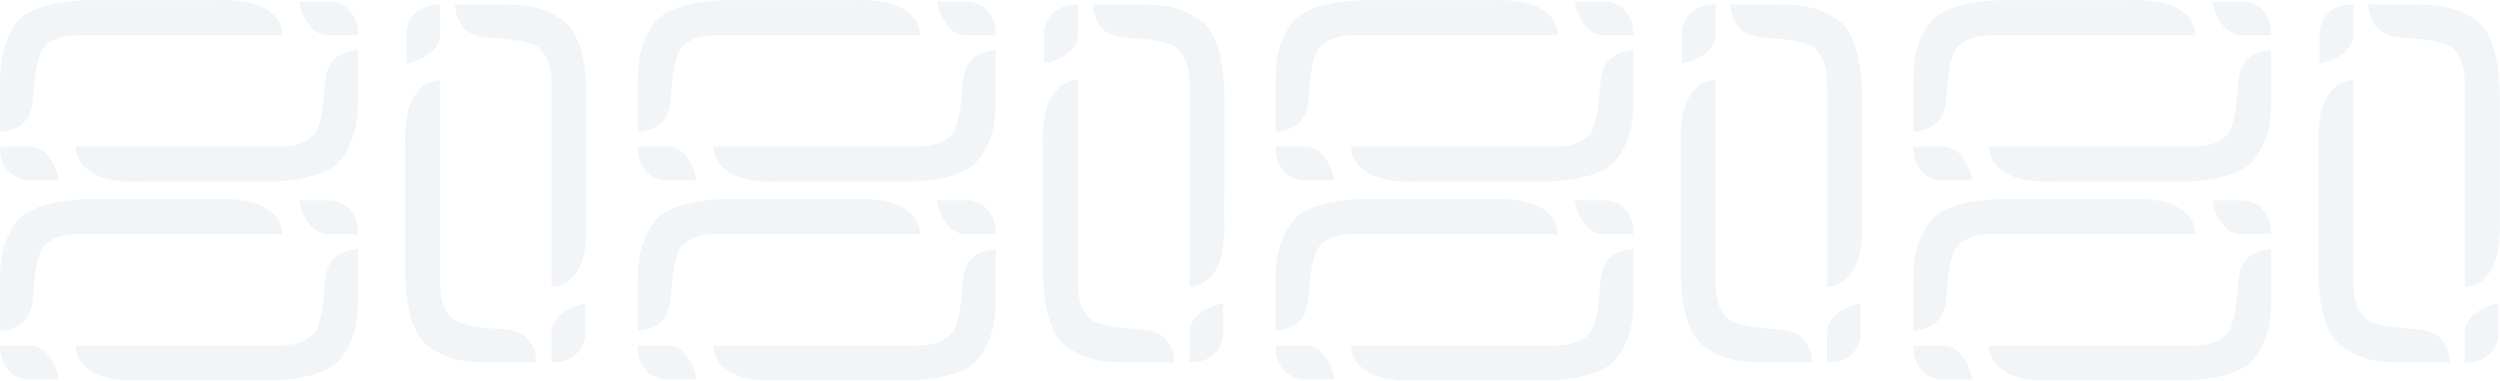 <?xml version="1.0" encoding="UTF-8"?>
<svg id="Layer_1" data-name="Layer 1" xmlns="http://www.w3.org/2000/svg" viewBox="0 0 1862.06 283.57">
  <defs>
    <style>
      .cls-1 {
        opacity: .23;
      }

      .cls-2 {
        opacity: .6;
      }

      .cls-3 {
        fill: #a3b9cc;
        stroke-width: 0px;
      }
    </style>
  </defs>
  <g class="cls-1">
    <g>
      <g>
        <g class="cls-2">
          <path class="cls-3" d="M222.7,149.18c.71,4.18,1.89,7.95,3.57,11.36,1.43,2.85,3.36,5.7,5.91,8.51,2.55,2.75,5.91,4.54,10.09,5.35h24.35c.05-4.07-.46-7.79-1.68-11.21-1.07-2.85-2.96-5.65-5.66-8.4s-6.77-4.59-12.23-5.61h-24.35ZM143.02,148.26h-78.21c-7.29.2-14.22.87-20.79,1.94-2.75.51-5.65,1.12-8.56,1.89-2.96.71-5.76,1.63-8.46,2.75-2.65,1.07-5.2,2.39-7.59,3.87-2.39,1.53-4.38,3.21-5.96,5.1-4.38,5.35-7.74,11.57-10.04,18.59C1.12,189.38,0,198.04,0,208.29v38.21c5.86-.71,10.44-1.99,13.76-3.98,3.26-1.94,5.7-4.43,7.39-7.44,1.63-3.05,2.7-6.57,3.21-10.7.46-4.08.87-8.56,1.17-13.4.3-4.08.82-7.95,1.48-11.67.61-3.06,1.37-6.16,2.34-9.22.92-3.11,2.14-5.4,3.62-6.88,3.01-3.11,6.63-5.36,10.85-6.73,4.23-1.37,9.32-2.09,15.29-2.09h151.23c-.1-5.2-1.84-9.78-5.25-13.76-1.48-1.68-3.36-3.31-5.65-4.89-2.29-1.63-5.15-3-8.66-4.23-3.47-1.17-7.6-2.09-12.38-2.65-4.79-.61-10.29-.82-16.56-.61h-18.82,0Z"/>
        </g>
        <g class="cls-2">
          <path class="cls-3" d="M43.92,282.57c-.71-4.18-1.89-7.95-3.57-11.36-1.43-2.85-3.36-5.7-5.91-8.51-2.55-2.75-5.91-4.54-10.09-5.35H0c-.05,4.07.46,7.79,1.68,11.21,1.07,2.85,2.96,5.65,5.66,8.4,2.7,2.75,6.77,4.59,12.23,5.61h24.35ZM123.61,283.48h78.21c7.29-.2,14.22-.87,20.79-1.94,2.75-.51,5.65-1.12,8.56-1.89,2.96-.71,5.76-1.63,8.46-2.75,2.65-1.07,5.2-2.39,7.59-3.87,2.39-1.53,4.38-3.21,5.96-5.1,4.38-5.35,7.74-11.57,10.04-18.59,2.29-6.98,3.41-15.64,3.41-25.89v-38.21c-5.86.71-10.44,1.99-13.76,3.98-3.26,1.94-5.7,4.43-7.39,7.44-1.63,3.05-2.7,6.57-3.21,10.7-.46,4.08-.87,8.56-1.17,13.4-.3,4.08-.82,7.95-1.48,11.67-.61,3.06-1.37,6.16-2.34,9.22-.92,3.11-2.14,5.4-3.62,6.88-3.01,3.11-6.63,5.36-10.85,6.73-4.23,1.37-9.32,2.09-15.29,2.09H56.3c.1,5.2,1.84,9.78,5.25,13.76,1.48,1.68,3.36,3.31,5.65,4.89,2.29,1.63,5.15,3,8.66,4.23,3.47,1.17,7.6,2.09,12.38,2.65,4.79.61,10.29.82,16.56.61h18.81Z"/>
        </g>
      </g>
      <g>
        <g class="cls-2">
          <path class="cls-3" d="M222.7,1.01c.71,4.18,1.89,7.95,3.57,11.36,1.43,2.85,3.36,5.7,5.91,8.51,2.55,2.75,5.91,4.54,10.09,5.35h24.35c.05-4.07-.46-7.79-1.68-11.21-1.07-2.85-2.96-5.65-5.66-8.4-2.7-2.75-6.77-4.59-12.23-5.61,0,0-24.35,0-24.35,0ZM143.02.1h-78.21c-7.29.2-14.22.87-20.79,1.94-2.75.51-5.65,1.12-8.56,1.89-2.96.71-5.76,1.63-8.46,2.75-2.65,1.07-5.2,2.39-7.59,3.87-2.39,1.53-4.38,3.21-5.96,5.1-4.39,5.34-7.74,11.56-10.04,18.58C1.12,41.21,0,49.87,0,60.12v38.21c5.86-.71,10.44-1.99,13.76-3.98,3.26-1.94,5.7-4.43,7.39-7.44,1.63-3.05,2.7-6.57,3.21-10.7.46-4.08.87-8.56,1.17-13.4.3-4.08.82-7.95,1.48-11.67.61-3.06,1.37-6.16,2.34-9.22.92-3.11,2.14-5.4,3.62-6.88,3.01-3.11,6.63-5.36,10.85-6.73,4.23-1.37,9.32-2.09,15.29-2.09h151.23c-.1-5.2-1.84-9.78-5.25-13.76-1.48-1.68-3.36-3.31-5.65-4.89-2.29-1.63-5.15-3-8.66-4.23-3.47-1.17-7.6-2.09-12.38-2.65-4.79-.61-10.29-.82-16.56-.61h-18.8l-.02.02h0Z"/>
        </g>
        <g class="cls-2">
          <path class="cls-3" d="M43.92,134.41c-.71-4.18-1.89-7.95-3.57-11.36-1.43-2.85-3.36-5.7-5.91-8.51-2.55-2.75-5.91-4.54-10.09-5.35H0c-.05,4.07.46,7.79,1.68,11.21,1.07,2.85,2.96,5.65,5.66,8.4,2.7,2.75,6.77,4.59,12.23,5.61h24.35ZM123.61,135.32h78.21c7.29-.2,14.22-.87,20.79-1.94,2.75-.51,5.65-1.12,8.56-1.89,2.96-.71,5.76-1.63,8.46-2.75,2.65-1.07,5.2-2.39,7.59-3.87,2.39-1.53,4.38-3.21,5.96-5.1,4.38-5.35,7.74-11.57,10.04-18.59,2.29-6.98,3.41-15.64,3.41-25.89v-38.21c-5.86.71-10.44,1.99-13.76,3.98-3.26,1.94-5.7,4.43-7.39,7.44-1.63,3.05-2.7,6.57-3.21,10.7-.46,4.08-.87,8.56-1.17,13.4-.3,4.08-.82,7.95-1.48,11.67-.61,3.06-1.37,6.16-2.34,9.22-.92,3.11-2.14,5.4-3.62,6.88-3.01,3.11-6.63,5.36-10.85,6.73-4.23,1.37-9.32,2.09-15.29,2.09H56.3c.1,5.2,1.84,9.78,5.25,13.76,1.48,1.68,3.36,3.31,5.65,4.89,2.29,1.63,5.15,3,8.66,4.23,3.47,1.17,7.6,2.09,12.38,2.65,4.79.61,10.29.82,16.56.61h18.81Z"/>
        </g>
      </g>
      <g>
        <g class="cls-2">
          <path class="cls-3" d="M302.62,47.25c4.18-.71,7.95-1.89,11.36-3.57,2.85-1.43,5.7-3.36,8.51-5.91,2.75-2.55,4.54-5.91,5.35-10.09V3.33c-4.07-.05-7.79.46-11.21,1.68-2.85,1.07-5.65,2.96-8.4,5.66-2.75,2.7-4.59,6.77-5.61,12.23v24.35h0ZM301.71,126.94v78.21c.2,7.29.87,14.22,1.94,20.79.51,2.75,1.12,5.65,1.89,8.56.71,2.96,1.63,5.76,2.75,8.46,1.07,2.65,2.39,5.2,3.87,7.59,1.53,2.39,3.21,4.38,5.1,5.96,5.35,4.38,11.57,7.74,18.59,10.04,6.98,2.29,15.64,3.41,25.89,3.41h38.21c-.71-5.86-1.99-10.44-3.98-13.76-1.94-3.26-4.43-5.7-7.44-7.39-3.05-1.63-6.57-2.7-10.7-3.21-4.08-.46-8.56-.87-13.4-1.17-4.08-.3-7.95-.82-11.67-1.48-3.06-.61-6.16-1.37-9.22-2.34-3.11-.92-5.4-2.14-6.88-3.62-3.11-3.01-5.36-6.63-6.73-10.85-1.37-4.23-2.09-9.32-2.09-15.29V59.63c-5.2.1-9.78,1.84-13.76,5.25-1.68,1.48-3.31,3.36-4.89,5.65-1.63,2.29-3,5.15-4.23,8.66-1.17,3.47-2.09,7.6-2.65,12.38-.61,4.79-.82,10.29-.61,16.56v18.8h.01Z"/>
        </g>
        <g class="cls-2">
          <path class="cls-3" d="M436.01,226.04c-4.18.71-7.95,1.89-11.36,3.57-2.85,1.43-5.7,3.36-8.51,5.91-2.75,2.55-4.54,5.91-5.35,10.09v24.35c4.07.05,7.79-.46,11.21-1.68,2.85-1.07,5.65-2.96,8.4-5.66s4.59-6.77,5.61-12.23v-24.35h0ZM436.93,146.35v-78.21c-.2-7.29-.87-14.22-1.94-20.79-.51-2.75-1.12-5.65-1.89-8.56-.71-2.96-1.63-5.76-2.75-8.46-1.07-2.65-2.39-5.2-3.87-7.59-1.53-2.39-3.21-4.38-5.1-5.96-5.35-4.38-11.57-7.74-18.59-10.04-6.98-2.29-15.64-3.41-25.89-3.41h-38.21c.71,5.86,1.99,10.44,3.98,13.76,1.94,3.26,4.43,5.7,7.44,7.39,3.05,1.63,6.57,2.7,10.7,3.21,4.08.46,8.56.87,13.4,1.17,4.08.3,7.95.82,11.67,1.48,3.06.61,6.16,1.37,9.22,2.34,3.11.92,5.4,2.14,6.88,3.62,3.11,3.01,5.36,6.63,6.73,10.85,1.37,4.23,2.09,9.32,2.09,15.29v151.23c5.2-.1,9.78-1.84,13.76-5.25,1.68-1.48,3.31-3.36,4.89-5.65,1.63-2.29,3-5.15,4.23-8.66,1.17-3.47,2.09-7.6,2.65-12.38.61-4.79.82-10.29.61-16.56v-18.82h-.01Z"/>
        </g>
      </g>
    </g>
    <g>
      <g>
        <g class="cls-2">
          <path class="cls-3" d="M697.72,149.18c.71,4.18,1.89,7.95,3.57,11.36,1.43,2.85,3.36,5.7,5.91,8.51,2.55,2.75,5.91,4.54,10.09,5.35h24.35c.05-4.07-.46-7.79-1.68-11.21-1.07-2.85-2.96-5.65-5.66-8.4-2.7-2.75-6.77-4.59-12.23-5.61h-24.35ZM618.03,148.26h-78.21c-7.29.2-14.22.87-20.79,1.94-2.75.51-5.65,1.12-8.56,1.89-2.96.71-5.76,1.63-8.46,2.75-2.65,1.07-5.2,2.39-7.59,3.87-2.39,1.53-4.38,3.21-5.96,5.1-4.38,5.35-7.74,11.57-10.04,18.59-2.29,6.98-3.41,15.64-3.41,25.89v38.21c5.86-.71,10.44-1.99,13.76-3.98,3.26-1.94,5.7-4.43,7.39-7.44,1.63-3.05,2.7-6.57,3.21-10.7.46-4.08.87-8.56,1.17-13.4.3-4.08.82-7.95,1.48-11.67.61-3.06,1.37-6.16,2.34-9.22.92-3.11,2.14-5.4,3.62-6.88,3.01-3.11,6.63-5.36,10.85-6.73,4.23-1.37,9.32-2.09,15.29-2.09h151.23c-.1-5.2-1.84-9.78-5.25-13.76-1.48-1.68-3.36-3.31-5.65-4.89-2.29-1.63-5.15-3-8.66-4.23-3.47-1.17-7.6-2.09-12.38-2.65-4.79-.61-10.29-.82-16.56-.61h-18.82Z"/>
        </g>
        <g class="cls-2">
          <path class="cls-3" d="M518.93,282.57c-.71-4.18-1.89-7.95-3.57-11.36-1.43-2.85-3.36-5.7-5.91-8.51-2.55-2.75-5.91-4.54-10.09-5.35h-24.35c-.05,4.07.46,7.79,1.68,11.21,1.07,2.85,2.96,5.65,5.66,8.4s6.77,4.59,12.23,5.61h24.35ZM598.62,283.48h78.21c7.29-.2,14.22-.87,20.79-1.94,2.75-.51,5.65-1.12,8.56-1.89,2.96-.71,5.76-1.63,8.46-2.75,2.65-1.07,5.2-2.39,7.59-3.87,2.39-1.53,4.38-3.21,5.96-5.1,4.38-5.35,7.74-11.57,10.04-18.59,2.29-6.98,3.41-15.64,3.41-25.89v-38.21c-5.86.71-10.44,1.99-13.76,3.98-3.26,1.94-5.7,4.43-7.39,7.44-1.63,3.05-2.7,6.57-3.21,10.7-.46,4.08-.87,8.56-1.17,13.4-.3,4.08-.82,7.95-1.48,11.67-.61,3.06-1.37,6.16-2.34,9.22-.92,3.11-2.14,5.4-3.62,6.88-3.01,3.11-6.63,5.36-10.85,6.73-4.23,1.37-9.32,2.09-15.29,2.09h-151.23c.1,5.2,1.84,9.78,5.25,13.76,1.48,1.68,3.36,3.31,5.65,4.89,2.29,1.63,5.15,3,8.66,4.23,3.47,1.17,7.6,2.09,12.38,2.65,4.79.61,10.29.82,16.56.61h18.82,0Z"/>
        </g>
      </g>
      <g>
        <g class="cls-2">
          <path class="cls-3" d="M697.72,1.01c.71,4.18,1.89,7.95,3.57,11.36,1.43,2.85,3.36,5.7,5.91,8.51,2.55,2.75,5.91,4.54,10.09,5.35h24.35c.05-4.07-.46-7.79-1.68-11.21-1.07-2.85-2.96-5.65-5.66-8.4-2.7-2.75-6.77-4.59-12.23-5.61h-24.35ZM618.03.1h-78.21c-7.29.2-14.22.87-20.79,1.94-2.75.51-5.65,1.12-8.56,1.89-2.96.71-5.76,1.63-8.46,2.75-2.65,1.07-5.2,2.39-7.59,3.87-2.39,1.53-4.38,3.21-5.96,5.1-4.38,5.35-7.74,11.57-10.04,18.59-2.29,6.98-3.41,15.64-3.41,25.89v38.21c5.86-.71,10.44-1.99,13.76-3.98,3.26-1.94,5.7-4.43,7.39-7.44,1.63-3.05,2.7-6.57,3.21-10.7.46-4.08.87-8.56,1.17-13.4.3-4.08.82-7.95,1.48-11.67.61-3.06,1.37-6.16,2.34-9.22.92-3.11,2.14-5.4,3.62-6.88,3.01-3.11,6.63-5.36,10.85-6.73,4.23-1.37,9.32-2.09,15.29-2.09h151.23c-.1-5.2-1.84-9.78-5.25-13.76-1.48-1.68-3.36-3.31-5.65-4.89-2.29-1.63-5.15-3-8.66-4.23-3.47-1.17-7.6-2.09-12.38-2.65-4.79-.61-10.29-.82-16.56-.61h-18.82Z"/>
        </g>
        <g class="cls-2">
          <path class="cls-3" d="M518.93,134.41c-.71-4.18-1.89-7.95-3.57-11.36-1.43-2.85-3.36-5.7-5.91-8.51-2.55-2.75-5.91-4.54-10.09-5.35h-24.35c-.05,4.07.46,7.79,1.68,11.21,1.07,2.85,2.96,5.65,5.66,8.4s6.77,4.59,12.23,5.61h24.35ZM598.62,135.32h78.21c7.29-.2,14.22-.87,20.79-1.94,2.75-.51,5.65-1.12,8.56-1.89,2.96-.71,5.76-1.63,8.46-2.75,2.65-1.07,5.2-2.39,7.59-3.87,2.39-1.53,4.38-3.21,5.96-5.1,4.38-5.35,7.74-11.57,10.04-18.59,2.29-6.98,3.41-15.64,3.41-25.89v-38.21c-5.86.71-10.44,1.99-13.76,3.98-3.26,1.94-5.7,4.43-7.39,7.44-1.63,3.05-2.7,6.57-3.21,10.7-.46,4.08-.87,8.56-1.17,13.4-.3,4.08-.82,7.95-1.48,11.67-.61,3.06-1.37,6.16-2.34,9.22-.92,3.11-2.14,5.4-3.62,6.88-3.01,3.11-6.63,5.36-10.85,6.73-4.23,1.37-9.32,2.09-15.29,2.09h-151.23c.1,5.2,1.84,9.78,5.25,13.76,1.48,1.68,3.36,3.31,5.65,4.89,2.29,1.63,5.15,3,8.66,4.23,3.47,1.17,7.6,2.09,12.38,2.65,4.79.61,10.29.82,16.56.61h18.82,0Z"/>
        </g>
      </g>
      <g>
        <g class="cls-2">
          <path class="cls-3" d="M777.64,47.25c4.18-.71,7.95-1.89,11.36-3.57,2.85-1.43,5.7-3.36,8.51-5.91,2.75-2.55,4.54-5.91,5.35-10.09V3.33c-4.07-.05-7.79.46-11.21,1.68-2.85,1.07-5.65,2.96-8.4,5.66-2.75,2.7-4.59,6.77-5.61,12.23v24.35h0ZM776.72,126.94v78.21c.2,7.29.87,14.22,1.94,20.79.51,2.75,1.12,5.65,1.89,8.56.71,2.96,1.63,5.76,2.75,8.46,1.07,2.65,2.39,5.2,3.87,7.59,1.53,2.39,3.21,4.38,5.1,5.96,5.35,4.38,11.57,7.74,18.59,10.04,6.98,2.29,15.64,3.41,25.89,3.41h38.21c-.71-5.86-1.99-10.44-3.98-13.76-1.94-3.26-4.43-5.7-7.44-7.39-3.05-1.63-6.57-2.7-10.7-3.21-4.08-.46-8.56-.87-13.4-1.17-4.08-.3-7.95-.82-11.67-1.48-3.06-.61-6.16-1.37-9.22-2.34-3.11-.92-5.4-2.14-6.88-3.62-3.11-3.01-5.36-6.63-6.73-10.85-1.37-4.23-2.09-9.32-2.09-15.29V59.63c-5.2.1-9.78,1.84-13.76,5.25-1.68,1.48-3.31,3.36-4.89,5.65-1.63,2.29-3,5.15-4.23,8.66-1.17,3.47-2.09,7.6-2.65,12.38-.61,4.79-.82,10.29-.61,16.56v18.8h0Z"/>
        </g>
        <g class="cls-2">
          <path class="cls-3" d="M911.03,226.04c-4.18.71-7.95,1.89-11.36,3.57-2.85,1.43-5.7,3.36-8.51,5.91-2.75,2.55-4.54,5.91-5.35,10.09v24.35c4.07.05,7.79-.46,11.21-1.68,2.85-1.07,5.65-2.96,8.4-5.66s4.59-6.77,5.61-12.23v-24.35h0ZM911.94,146.35v-78.21c-.2-7.29-.87-14.22-1.94-20.79-.51-2.75-1.12-5.65-1.89-8.56-.71-2.96-1.63-5.76-2.75-8.46-1.07-2.65-2.39-5.2-3.87-7.59-1.53-2.39-3.21-4.38-5.1-5.96-5.35-4.38-11.57-7.74-18.59-10.04-6.98-2.29-15.64-3.41-25.89-3.41h-38.21c.71,5.86,1.99,10.44,3.98,13.76,1.94,3.26,4.43,5.7,7.44,7.39,3.05,1.63,6.57,2.7,10.7,3.21,4.08.46,8.56.87,13.4,1.17,4.08.3,7.95.82,11.67,1.48,3.06.61,6.16,1.37,9.22,2.34,3.11.92,5.4,2.14,6.88,3.62,3.11,3.01,5.36,6.63,6.73,10.85,1.37,4.23,2.09,9.32,2.09,15.29v151.23c5.2-.1,9.78-1.84,13.76-5.25,1.68-1.48,3.31-3.36,4.89-5.65,1.63-2.29,3-5.15,4.23-8.66,1.17-3.47,2.09-7.6,2.65-12.38.61-4.79.82-10.29.61-16.56v-18.82h0Z"/>
        </g>
      </g>
    </g>
    <g>
      <g>
        <g class="cls-2">
          <path class="cls-3" d="M1172.73,149.18c.71,4.18,1.89,7.95,3.57,11.36,1.43,2.85,3.36,5.7,5.91,8.51,2.55,2.75,5.91,4.54,10.09,5.35h24.35c.05-4.07-.46-7.79-1.68-11.21-1.07-2.85-2.96-5.65-5.66-8.4-2.7-2.75-6.77-4.59-12.23-5.61h-24.35,0ZM1093.04,148.26h-78.21c-7.29.2-14.22.87-20.79,1.94-2.75.51-5.65,1.12-8.56,1.89-2.96.71-5.76,1.63-8.46,2.75-2.65,1.07-5.2,2.39-7.59,3.87-2.39,1.53-4.38,3.21-5.96,5.1-4.38,5.35-7.74,11.57-10.04,18.59-2.29,6.98-3.41,15.64-3.41,25.89v38.21c5.86-.71,10.44-1.99,13.76-3.98,3.26-1.94,5.7-4.43,7.39-7.44,1.63-3.05,2.7-6.57,3.21-10.7.46-4.08.87-8.56,1.17-13.4.3-4.08.82-7.95,1.48-11.67.61-3.06,1.37-6.16,2.34-9.22.92-3.11,2.14-5.4,3.62-6.88,3.01-3.11,6.63-5.36,10.85-6.73,4.23-1.37,9.32-2.09,15.29-2.09h151.23c-.1-5.2-1.84-9.78-5.25-13.76-1.48-1.68-3.36-3.31-5.65-4.89-2.29-1.63-5.15-3-8.66-4.23-3.47-1.17-7.6-2.09-12.38-2.65-4.79-.61-10.29-.82-16.56-.61h-18.82,0Z"/>
        </g>
        <g class="cls-2">
          <path class="cls-3" d="M993.95,282.57c-.71-4.18-1.89-7.95-3.57-11.36-1.43-2.85-3.36-5.7-5.91-8.51-2.55-2.75-5.91-4.54-10.09-5.35h-24.35c-.05,4.07.46,7.79,1.68,11.21,1.07,2.85,2.96,5.65,5.66,8.4,2.7,2.75,6.77,4.59,12.23,5.61h24.35ZM1073.63,283.48h78.21c7.29-.2,14.22-.87,20.79-1.94,2.75-.51,5.65-1.12,8.56-1.89,2.96-.71,5.76-1.63,8.46-2.75,2.65-1.07,5.2-2.39,7.59-3.87,2.39-1.53,4.38-3.21,5.96-5.1,4.38-5.35,7.74-11.57,10.04-18.59,2.29-6.98,3.41-15.64,3.41-25.89v-38.21c-5.86.71-10.44,1.99-13.76,3.98-3.26,1.94-5.7,4.43-7.39,7.44-1.63,3.05-2.7,6.57-3.21,10.7-.46,4.08-.87,8.56-1.17,13.4-.3,4.08-.82,7.95-1.48,11.67-.61,3.06-1.37,6.16-2.34,9.22-.92,3.11-2.14,5.4-3.62,6.88-3.01,3.11-6.63,5.36-10.85,6.73-4.23,1.37-9.32,2.09-15.29,2.09h-151.23c.1,5.2,1.84,9.78,5.25,13.76,1.48,1.68,3.36,3.31,5.65,4.89,2.29,1.63,5.15,3,8.66,4.23,3.47,1.17,7.6,2.09,12.38,2.65,4.79.61,10.29.82,16.56.61h18.82,0Z"/>
        </g>
      </g>
      <g>
        <g class="cls-2">
          <path class="cls-3" d="M1172.73,1.01c.71,4.18,1.89,7.95,3.57,11.36,1.43,2.85,3.36,5.7,5.91,8.51,2.55,2.75,5.91,4.54,10.09,5.35h24.35c.05-4.07-.46-7.79-1.68-11.21-1.07-2.85-2.96-5.65-5.66-8.4-2.7-2.75-6.77-4.59-12.23-5.61h-24.35,0ZM1093.04.1h-78.21c-7.29.2-14.22.87-20.79,1.94-2.75.51-5.65,1.12-8.56,1.89-2.96.71-5.76,1.63-8.46,2.75-2.65,1.07-5.2,2.39-7.59,3.87-2.39,1.53-4.38,3.21-5.96,5.1-4.38,5.35-7.74,11.57-10.04,18.59-2.29,6.98-3.41,15.64-3.41,25.89v38.21c5.86-.71,10.44-1.99,13.76-3.98,3.26-1.94,5.7-4.43,7.39-7.44,1.63-3.05,2.7-6.57,3.21-10.7.46-4.08.87-8.56,1.17-13.4.3-4.08.82-7.95,1.48-11.67.61-3.06,1.37-6.16,2.34-9.22.92-3.11,2.14-5.4,3.62-6.88,3.01-3.11,6.63-5.36,10.85-6.73,4.23-1.37,9.32-2.09,15.29-2.09h151.23c-.1-5.2-1.84-9.78-5.25-13.76-1.48-1.68-3.36-3.31-5.65-4.89-2.29-1.63-5.15-3-8.66-4.23-3.47-1.17-7.6-2.09-12.38-2.65-4.79-.61-10.29-.82-16.56-.61h-18.82,0Z"/>
        </g>
        <g class="cls-2">
          <path class="cls-3" d="M993.95,134.41c-.71-4.18-1.89-7.95-3.57-11.36-1.43-2.85-3.36-5.7-5.91-8.51-2.55-2.75-5.91-4.54-10.09-5.35h-24.35c-.05,4.07.46,7.79,1.68,11.21,1.07,2.85,2.96,5.65,5.66,8.4,2.7,2.75,6.77,4.59,12.23,5.61h24.35ZM1073.63,135.32h78.21c7.29-.2,14.22-.87,20.79-1.94,2.75-.51,5.65-1.12,8.56-1.89,2.96-.71,5.76-1.63,8.46-2.75,2.65-1.07,5.2-2.39,7.59-3.87,2.39-1.53,4.38-3.21,5.96-5.1,4.38-5.35,7.74-11.57,10.04-18.59,2.29-6.98,3.41-15.64,3.41-25.89v-38.21c-5.86.71-10.44,1.99-13.76,3.98-3.26,1.94-5.7,4.43-7.39,7.44-1.63,3.05-2.7,6.57-3.21,10.7-.46,4.08-.87,8.56-1.17,13.4-.3,4.08-.82,7.95-1.48,11.67-.61,3.06-1.37,6.16-2.34,9.22-.92,3.11-2.14,5.4-3.62,6.88-3.01,3.11-6.63,5.36-10.85,6.73-4.23,1.37-9.32,2.09-15.29,2.09h-151.23c.1,5.2,1.84,9.78,5.25,13.76,1.48,1.68,3.36,3.31,5.65,4.89,2.29,1.63,5.15,3,8.66,4.23,3.47,1.17,7.6,2.09,12.38,2.65,4.79.61,10.29.82,16.56.61h18.82,0Z"/>
        </g>
      </g>
      <g>
        <g class="cls-2">
          <path class="cls-3" d="M1252.65,47.25c4.18-.71,7.95-1.89,11.36-3.57,2.85-1.43,5.7-3.36,8.51-5.91,2.75-2.55,4.54-5.91,5.35-10.09V3.33c-4.07-.05-7.79.46-11.21,1.68-2.85,1.07-5.65,2.96-8.4,5.66-2.75,2.7-4.59,6.77-5.61,12.23v24.35h0ZM1251.73,126.94v78.21c.2,7.29.87,14.22,1.94,20.79.51,2.75,1.12,5.65,1.89,8.56.71,2.96,1.63,5.76,2.75,8.46,1.07,2.65,2.39,5.2,3.87,7.59,1.53,2.39,3.21,4.38,5.1,5.96,5.35,4.38,11.57,7.74,18.59,10.04,6.98,2.29,15.64,3.41,25.89,3.41h38.21c-.71-5.86-1.99-10.44-3.98-13.76-1.94-3.26-4.43-5.7-7.44-7.39-3.05-1.63-6.57-2.7-10.7-3.21-4.08-.46-8.56-.87-13.4-1.17-4.08-.3-7.95-.82-11.67-1.48-3.06-.61-6.16-1.37-9.22-2.34-3.11-.92-5.4-2.14-6.88-3.62-3.11-3.01-5.36-6.63-6.73-10.85-1.37-4.23-2.09-9.32-2.09-15.29V59.63c-5.2.1-9.78,1.84-13.76,5.25-1.68,1.48-3.31,3.36-4.89,5.65-1.63,2.29-3,5.15-4.23,8.66-1.17,3.47-2.09,7.6-2.65,12.38-.61,4.79-.82,10.29-.61,16.56v18.8h.01Z"/>
        </g>
        <g class="cls-2">
          <path class="cls-3" d="M1386.04,226.04c-4.18.71-7.95,1.89-11.36,3.57-2.85,1.43-5.7,3.36-8.51,5.91-2.75,2.55-4.54,5.91-5.35,10.09v24.35c4.07.05,7.79-.46,11.21-1.68,2.85-1.07,5.65-2.96,8.4-5.66s4.59-6.77,5.61-12.23v-24.35h0ZM1386.96,146.35v-78.21c-.2-7.29-.87-14.22-1.94-20.79-.51-2.75-1.12-5.65-1.89-8.56-.71-2.96-1.63-5.76-2.75-8.46-1.07-2.65-2.39-5.2-3.87-7.59-1.53-2.39-3.21-4.38-5.1-5.96-5.35-4.38-11.57-7.74-18.59-10.04-6.98-2.29-15.64-3.41-25.89-3.41h-38.21c.71,5.86,1.99,10.44,3.98,13.76,1.94,3.26,4.43,5.7,7.44,7.39,3.05,1.63,6.57,2.7,10.7,3.21,4.08.46,8.56.87,13.4,1.17,4.08.3,7.95.82,11.67,1.48,3.06.61,6.16,1.37,9.22,2.34,3.11.92,5.4,2.14,6.88,3.62,3.11,3.01,5.36,6.63,6.73,10.85,1.37,4.23,2.09,9.32,2.09,15.29v151.23c5.2-.1,9.78-1.84,13.76-5.25,1.68-1.48,3.31-3.36,4.89-5.65,1.63-2.29,3-5.15,4.23-8.66,1.17-3.47,2.09-7.6,2.65-12.38.61-4.79.82-10.29.61-16.56v-18.82h-.01Z"/>
        </g>
      </g>
    </g>
    <g>
      <g>
        <g class="cls-2">
          <path class="cls-3" d="M1647.74,149.18c.71,4.18,1.89,7.95,3.57,11.36,1.43,2.85,3.36,5.7,5.91,8.51,2.55,2.75,5.91,4.54,10.09,5.35h24.35c.05-4.07-.46-7.79-1.68-11.21-1.07-2.85-2.96-5.65-5.66-8.4-2.7-2.75-6.77-4.59-12.23-5.61h-24.35,0ZM1568.06,148.26h-78.21c-7.29.2-14.22.87-20.79,1.94-2.75.51-5.65,1.12-8.56,1.89-2.96.71-5.76,1.63-8.46,2.75-2.65,1.07-5.2,2.39-7.59,3.87-2.39,1.53-4.38,3.21-5.96,5.1-4.38,5.35-7.74,11.57-10.04,18.59-2.29,6.98-3.41,15.64-3.41,25.89v38.21c5.86-.71,10.44-1.99,13.76-3.98,3.26-1.94,5.7-4.43,7.39-7.44,1.63-3.05,2.7-6.57,3.21-10.7.46-4.08.87-8.56,1.17-13.4.3-4.08.82-7.95,1.48-11.67.61-3.06,1.37-6.16,2.34-9.22.92-3.11,2.14-5.4,3.62-6.88,3.01-3.11,6.63-5.36,10.85-6.73,4.23-1.37,9.32-2.09,15.29-2.09h151.23c-.1-5.2-1.84-9.78-5.25-13.76-1.48-1.68-3.36-3.31-5.65-4.89-2.29-1.63-5.15-3-8.66-4.23-3.47-1.17-7.6-2.09-12.38-2.65-4.79-.61-10.29-.82-16.56-.61h-18.82,0Z"/>
        </g>
        <g class="cls-2">
          <path class="cls-3" d="M1468.96,282.57c-.71-4.18-1.89-7.95-3.57-11.36-1.43-2.85-3.36-5.7-5.91-8.51-2.55-2.75-5.91-4.54-10.09-5.35h-24.35c-.05,4.07.46,7.79,1.68,11.21,1.07,2.85,2.96,5.65,5.66,8.4,2.7,2.75,6.77,4.59,12.23,5.61h24.35,0ZM1548.65,283.48h78.21c7.29-.2,14.22-.87,20.79-1.94,2.75-.51,5.65-1.12,8.56-1.89,2.96-.71,5.76-1.63,8.46-2.75,2.65-1.07,5.2-2.39,7.59-3.87,2.39-1.53,4.38-3.21,5.96-5.1,4.38-5.35,7.74-11.57,10.04-18.59,2.29-6.98,3.41-15.64,3.41-25.89v-38.21c-5.86.71-10.44,1.99-13.76,3.98-3.26,1.94-5.7,4.43-7.39,7.44-1.63,3.05-2.7,6.57-3.21,10.7-.46,4.08-.87,8.56-1.17,13.4-.3,4.08-.82,7.95-1.48,11.67-.61,3.06-1.37,6.16-2.34,9.22-.92,3.11-2.14,5.4-3.62,6.88-3.01,3.11-6.63,5.36-10.85,6.73-4.23,1.37-9.32,2.09-15.29,2.09h-151.23c.1,5.2,1.84,9.78,5.25,13.76,1.48,1.68,3.36,3.31,5.65,4.89,2.29,1.63,5.15,3,8.66,4.23,3.47,1.17,7.6,2.09,12.38,2.65,4.79.61,10.29.82,16.56.61h18.82,0Z"/>
        </g>
      </g>
      <g>
        <g class="cls-2">
          <path class="cls-3" d="M1647.74,1.01c.71,4.18,1.89,7.95,3.57,11.36,1.43,2.85,3.36,5.7,5.91,8.51,2.55,2.75,5.91,4.54,10.09,5.35h24.35c.05-4.07-.46-7.79-1.68-11.21-1.07-2.85-2.96-5.65-5.66-8.4-2.7-2.75-6.77-4.59-12.23-5.61h-24.35,0ZM1568.06.1h-78.21c-7.29.2-14.22.87-20.79,1.94-2.75.51-5.65,1.12-8.56,1.89-2.96.71-5.76,1.63-8.46,2.75-2.65,1.07-5.2,2.39-7.59,3.87-2.39,1.53-4.38,3.21-5.96,5.1-4.38,5.35-7.74,11.57-10.04,18.59-2.29,6.98-3.41,15.64-3.41,25.89v38.21c5.86-.71,10.44-1.99,13.76-3.98,3.26-1.94,5.7-4.43,7.39-7.44,1.63-3.05,2.7-6.57,3.21-10.7.46-4.08.87-8.56,1.17-13.4.3-4.08.82-7.95,1.48-11.67.61-3.06,1.37-6.16,2.34-9.22.92-3.11,2.14-5.4,3.62-6.88,3.01-3.11,6.63-5.36,10.85-6.73,4.23-1.37,9.32-2.09,15.29-2.09h151.23c-.1-5.2-1.84-9.78-5.25-13.76-1.48-1.68-3.36-3.31-5.65-4.89-2.29-1.63-5.15-3-8.66-4.23-3.47-1.17-7.6-2.09-12.38-2.65-4.79-.61-10.29-.82-16.56-.61h-18.82,0Z"/>
        </g>
        <g class="cls-2">
          <path class="cls-3" d="M1468.96,134.41c-.71-4.18-1.89-7.95-3.57-11.36-1.43-2.85-3.36-5.7-5.91-8.51-2.55-2.75-5.91-4.54-10.09-5.35h-24.35c-.05,4.07.46,7.79,1.68,11.21,1.07,2.85,2.96,5.65,5.66,8.4,2.7,2.75,6.77,4.59,12.23,5.61h24.35,0ZM1548.65,135.32h78.21c7.29-.2,14.22-.87,20.79-1.94,2.75-.51,5.65-1.12,8.56-1.89,2.96-.71,5.76-1.63,8.46-2.75,2.65-1.07,5.2-2.39,7.59-3.87,2.39-1.53,4.38-3.21,5.96-5.1,4.38-5.35,7.74-11.57,10.04-18.59,2.29-6.98,3.41-15.64,3.41-25.89v-38.21c-5.86.71-10.44,1.99-13.76,3.98-3.26,1.94-5.7,4.43-7.39,7.44-1.63,3.05-2.7,6.57-3.21,10.7-.46,4.08-.87,8.56-1.17,13.4-.3,4.08-.82,7.95-1.48,11.67-.61,3.06-1.37,6.16-2.34,9.22-.92,3.11-2.14,5.4-3.62,6.88-3.01,3.11-6.63,5.36-10.85,6.73-4.23,1.37-9.32,2.09-15.29,2.09h-151.23c.1,5.2,1.84,9.78,5.25,13.76,1.48,1.68,3.36,3.31,5.65,4.89,2.29,1.63,5.15,3,8.66,4.23,3.47,1.17,7.6,2.09,12.38,2.65,4.79.61,10.29.82,16.56.61h18.82,0Z"/>
        </g>
      </g>
      <g>
        <g class="cls-2">
          <path class="cls-3" d="M1727.66,47.25c4.18-.71,7.95-1.89,11.36-3.57,2.85-1.43,5.7-3.36,8.51-5.91,2.75-2.55,4.54-5.91,5.35-10.09V3.33c-4.07-.05-7.79.46-11.21,1.68-2.85,1.07-5.65,2.96-8.4,5.66-2.75,2.7-4.59,6.77-5.61,12.23v24.35h0ZM1726.75,126.94v78.21c.2,7.29.87,14.22,1.94,20.79.51,2.75,1.12,5.65,1.89,8.56.71,2.96,1.63,5.76,2.75,8.46,1.07,2.65,2.39,5.2,3.87,7.59,1.53,2.39,3.21,4.38,5.1,5.96,5.35,4.38,11.57,7.74,18.59,10.04,6.98,2.29,15.64,3.41,25.89,3.41h38.21c-.71-5.86-1.99-10.44-3.98-13.76-1.94-3.26-4.43-5.7-7.44-7.39-3.05-1.63-6.57-2.7-10.7-3.21-4.08-.46-8.56-.87-13.4-1.17-4.08-.3-7.95-.82-11.67-1.48-3.06-.61-6.16-1.37-9.22-2.34-3.11-.92-5.4-2.14-6.88-3.62-3.11-3.01-5.36-6.63-6.73-10.85-1.37-4.23-2.09-9.32-2.09-15.29V59.63c-5.2.1-9.78,1.84-13.76,5.25-1.68,1.48-3.31,3.36-4.89,5.65-1.63,2.29-3,5.15-4.23,8.66-1.17,3.47-2.09,7.6-2.65,12.38-.61,4.79-.82,10.29-.61,16.56v18.8h.01Z"/>
        </g>
        <g class="cls-2">
          <path class="cls-3" d="M1861.06,226.04c-4.18.71-7.95,1.89-11.36,3.57-2.85,1.43-5.7,3.36-8.51,5.91-2.75,2.55-4.54,5.91-5.35,10.09v24.35c4.07.05,7.79-.46,11.21-1.68,2.85-1.07,5.65-2.96,8.4-5.66s4.59-6.77,5.61-12.23v-24.35h0ZM1861.97,146.35v-78.21c-.2-7.29-.87-14.22-1.94-20.79-.51-2.75-1.12-5.65-1.89-8.56-.71-2.96-1.63-5.76-2.75-8.46-1.07-2.65-2.39-5.2-3.87-7.59-1.53-2.39-3.21-4.38-5.1-5.96-5.35-4.38-11.57-7.74-18.59-10.04-6.98-2.29-15.64-3.41-25.89-3.41h-38.21c.71,5.86,1.99,10.44,3.98,13.76,1.94,3.26,4.43,5.7,7.44,7.39,3.05,1.63,6.57,2.7,10.7,3.21,4.08.46,8.56.87,13.4,1.17,4.08.3,7.95.82,11.67,1.48,3.06.61,6.16,1.37,9.22,2.34,3.11.92,5.4,2.14,6.88,3.62,3.11,3.01,5.36,6.63,6.73,10.85,1.37,4.23,2.09,9.32,2.09,15.29v151.23c5.2-.1,9.78-1.84,13.76-5.25,1.68-1.48,3.31-3.36,4.89-5.65,1.63-2.29,3-5.15,4.23-8.66,1.17-3.47,2.09-7.6,2.65-12.38.61-4.79.82-10.29.61-16.56v-18.82h-.01Z"/>
        </g>
      </g>
    </g>
  </g>
</svg>